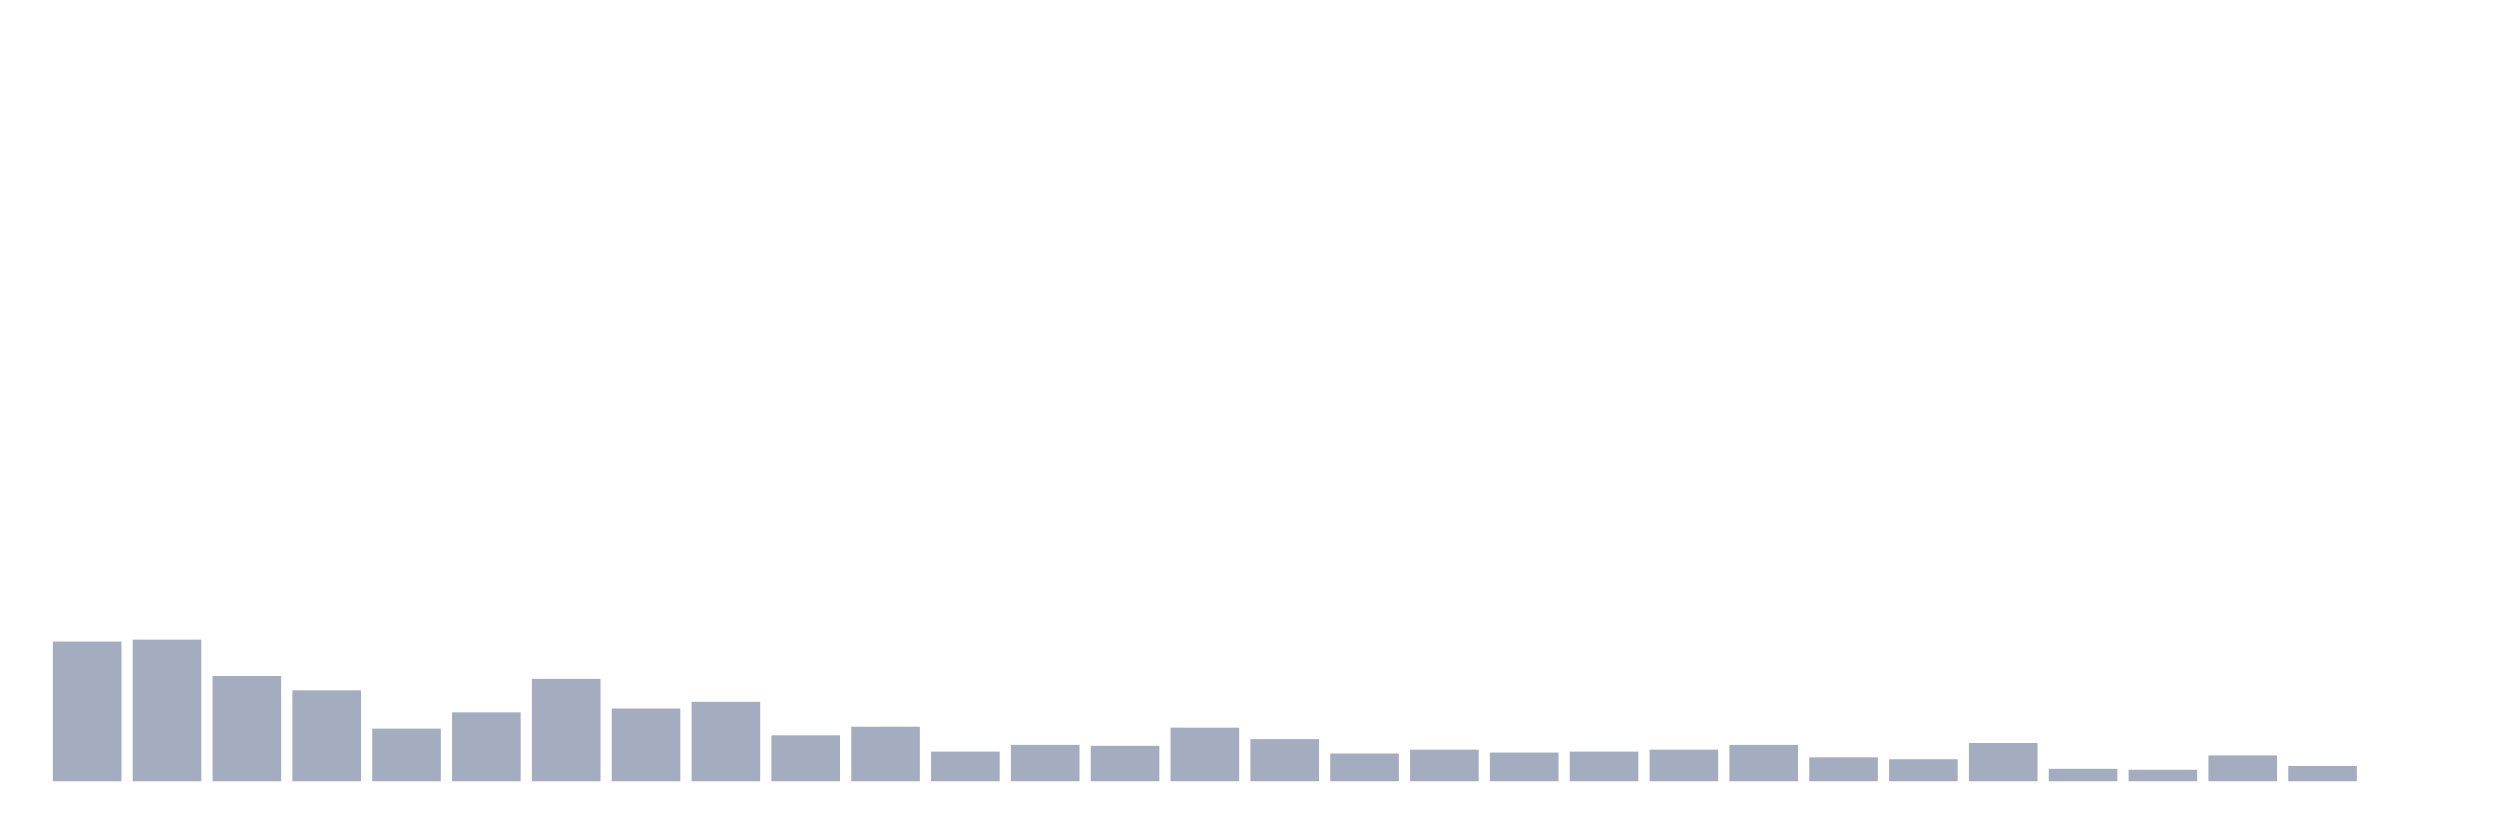 <svg xmlns="http://www.w3.org/2000/svg" viewBox="0 0 480 160"><g transform="translate(10,10)"><rect class="bar" x="0.153" width="13.175" y="113.176" height="26.824" fill="rgb(164,173,192)"></rect><rect class="bar" x="15.482" width="13.175" y="112.808" height="27.192" fill="rgb(164,173,192)"></rect><rect class="bar" x="30.81" width="13.175" y="119.79" height="20.21" fill="rgb(164,173,192)"></rect><rect class="bar" x="46.138" width="13.175" y="122.546" height="17.454" fill="rgb(164,173,192)"></rect><rect class="bar" x="61.466" width="13.175" y="129.895" height="10.105" fill="rgb(164,173,192)"></rect><rect class="bar" x="76.794" width="13.175" y="126.772" height="13.228" fill="rgb(164,173,192)"></rect><rect class="bar" x="92.123" width="13.175" y="120.341" height="19.659" fill="rgb(164,173,192)"></rect><rect class="bar" x="107.451" width="13.175" y="126.037" height="13.963" fill="rgb(164,173,192)"></rect><rect class="bar" x="122.779" width="13.175" y="124.751" height="15.249" fill="rgb(164,173,192)"></rect><rect class="bar" x="138.107" width="13.175" y="131.181" height="8.819" fill="rgb(164,173,192)"></rect><rect class="bar" x="153.436" width="13.175" y="129.528" height="10.472" fill="rgb(164,173,192)"></rect><rect class="bar" x="168.764" width="13.175" y="134.304" height="5.696" fill="rgb(164,173,192)"></rect><rect class="bar" x="184.092" width="13.175" y="133.018" height="6.982" fill="rgb(164,173,192)"></rect><rect class="bar" x="199.42" width="13.175" y="133.202" height="6.798" fill="rgb(164,173,192)"></rect><rect class="bar" x="214.748" width="13.175" y="129.711" height="10.289" fill="rgb(164,173,192)"></rect><rect class="bar" x="230.077" width="13.175" y="131.916" height="8.084" fill="rgb(164,173,192)"></rect><rect class="bar" x="245.405" width="13.175" y="134.672" height="5.328" fill="rgb(164,173,192)"></rect><rect class="bar" x="260.733" width="13.175" y="133.937" height="6.063" fill="rgb(164,173,192)"></rect><rect class="bar" x="276.061" width="13.175" y="134.488" height="5.512" fill="rgb(164,173,192)"></rect><rect class="bar" x="291.39" width="13.175" y="134.304" height="5.696" fill="rgb(164,173,192)"></rect><rect class="bar" x="306.718" width="13.175" y="133.937" height="6.063" fill="rgb(164,173,192)"></rect><rect class="bar" x="322.046" width="13.175" y="133.018" height="6.982" fill="rgb(164,173,192)"></rect><rect class="bar" x="337.374" width="13.175" y="135.407" height="4.593" fill="rgb(164,173,192)"></rect><rect class="bar" x="352.702" width="13.175" y="135.774" height="4.226" fill="rgb(164,173,192)"></rect><rect class="bar" x="368.031" width="13.175" y="132.651" height="7.349" fill="rgb(164,173,192)"></rect><rect class="bar" x="383.359" width="13.175" y="137.612" height="2.388" fill="rgb(164,173,192)"></rect><rect class="bar" x="398.687" width="13.175" y="137.795" height="2.205" fill="rgb(164,173,192)"></rect><rect class="bar" x="414.015" width="13.175" y="135.039" height="4.961" fill="rgb(164,173,192)"></rect><rect class="bar" x="429.344" width="13.175" y="137.06" height="2.94" fill="rgb(164,173,192)"></rect><rect class="bar" x="444.672" width="13.175" y="140" height="0" fill="rgb(164,173,192)"></rect></g></svg>